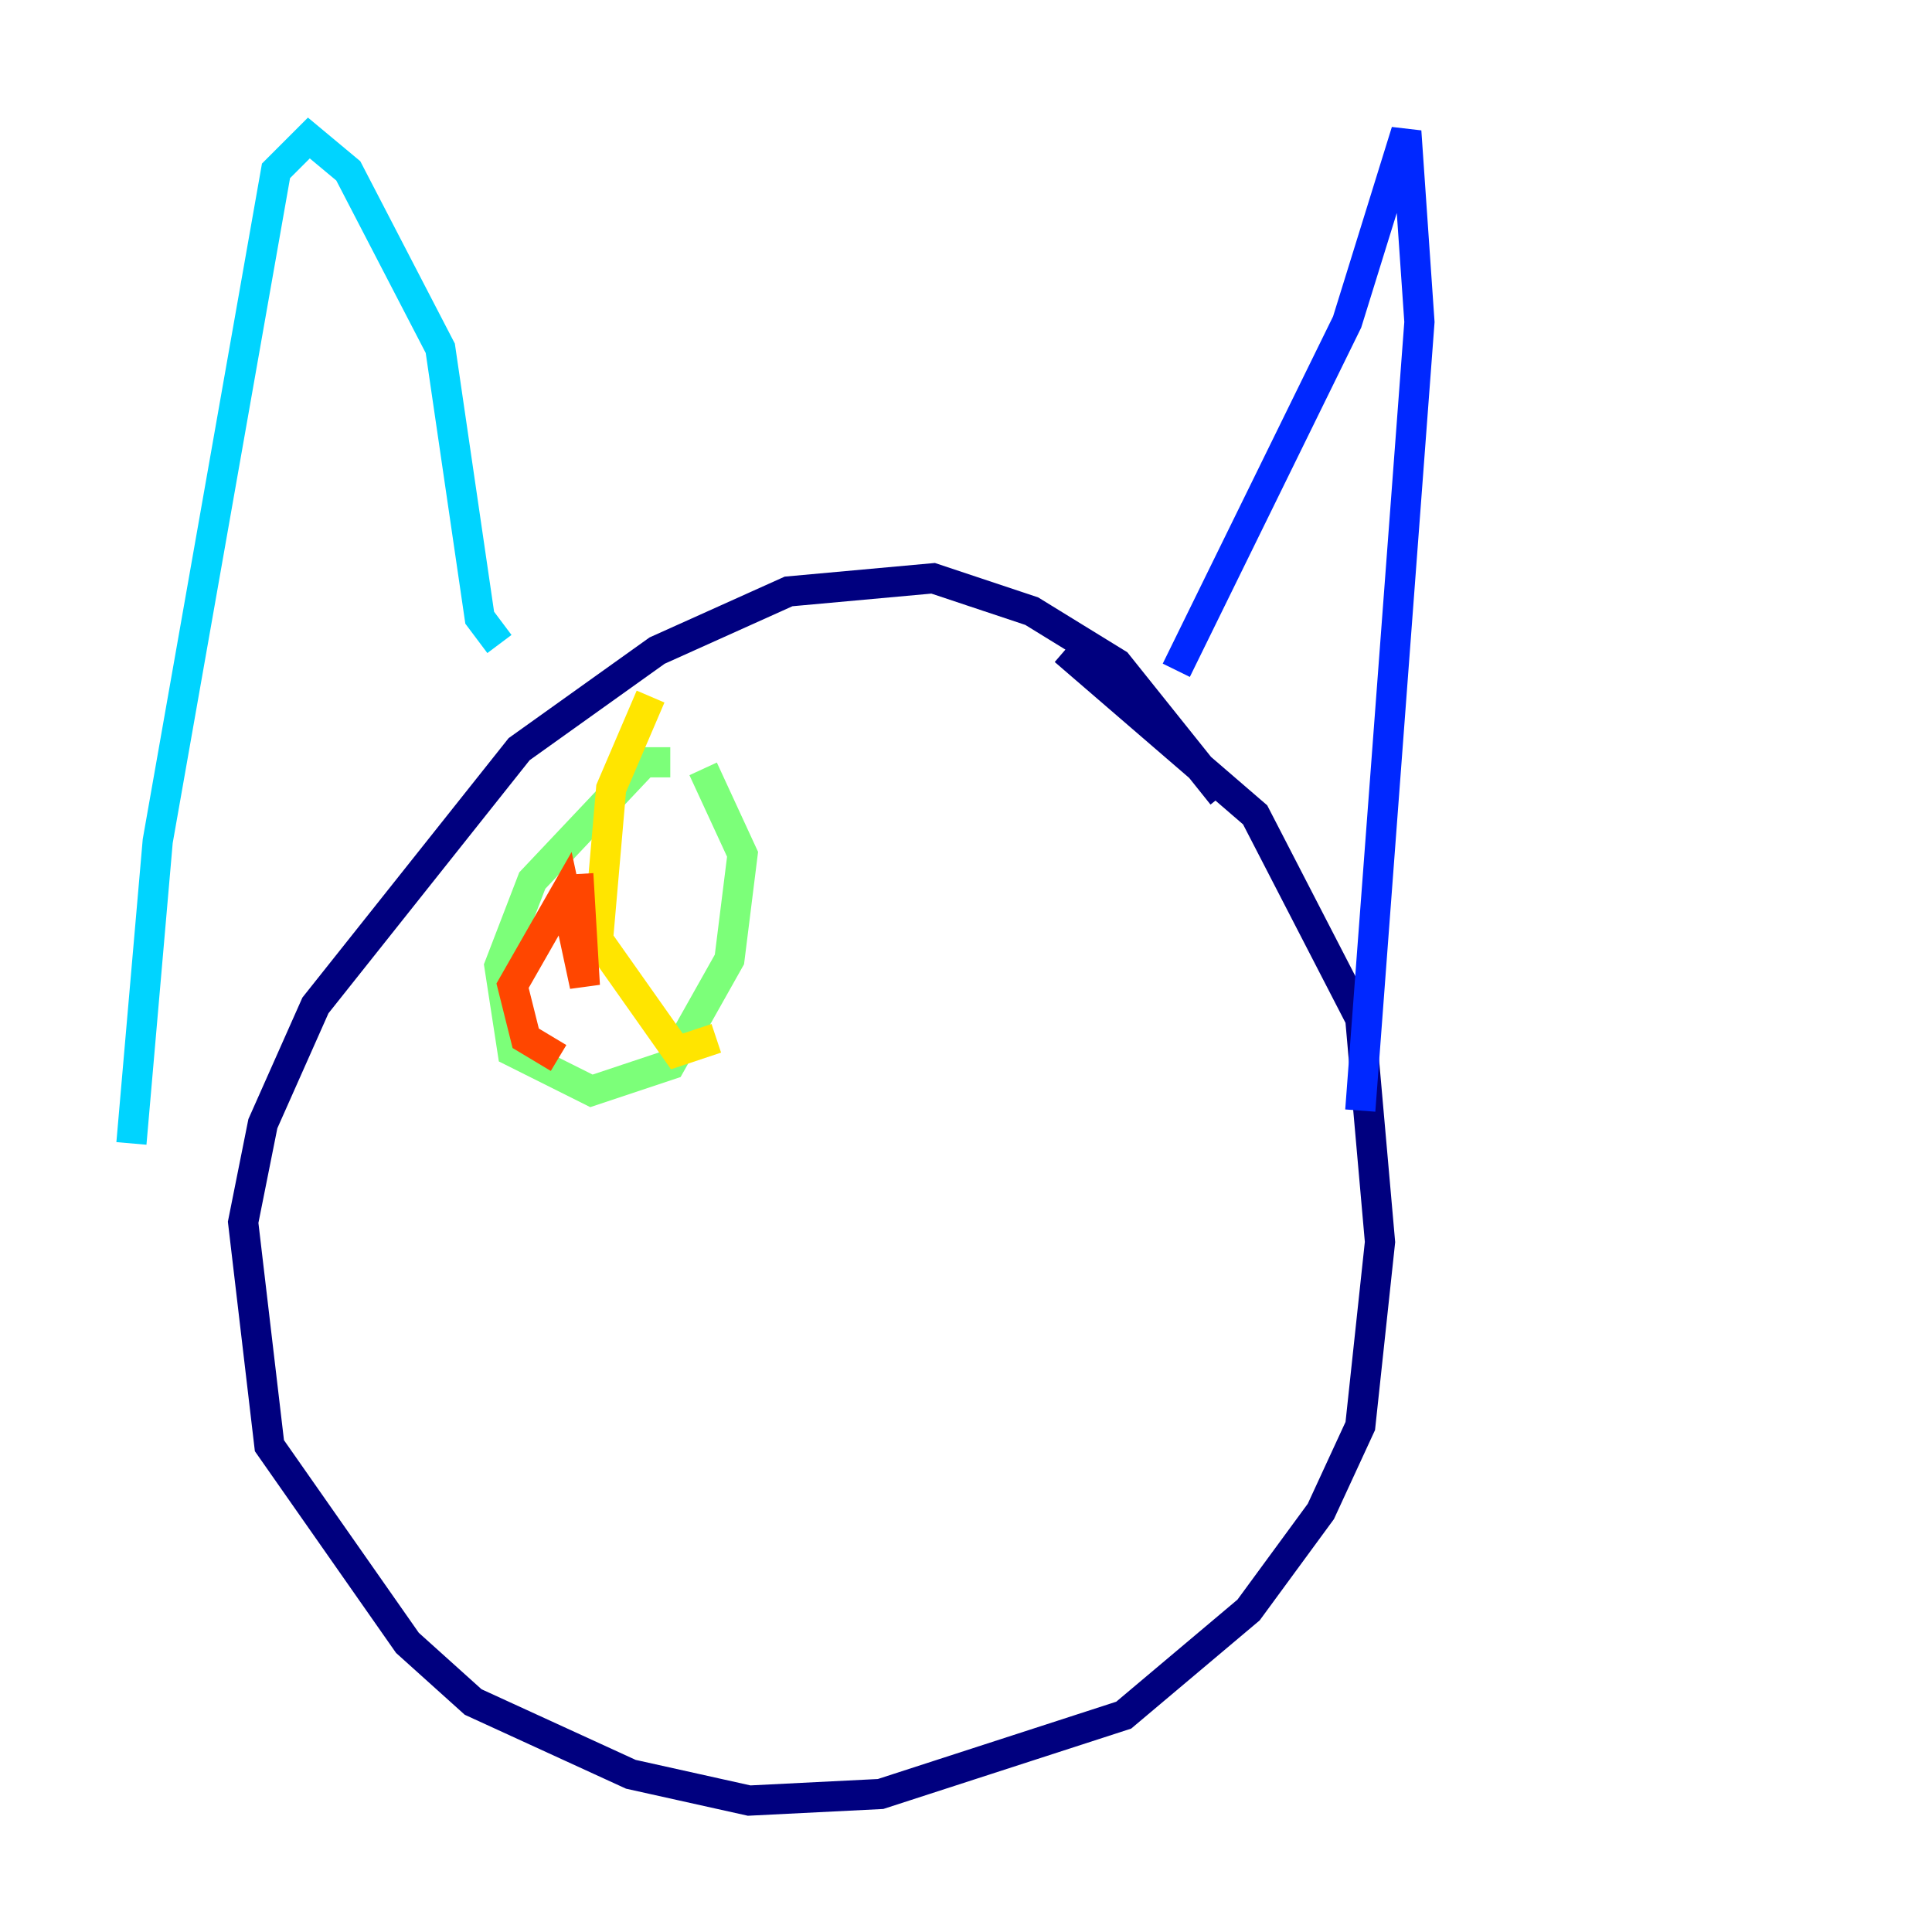 <?xml version="1.0" encoding="utf-8" ?>
<svg baseProfile="tiny" height="128" version="1.2" viewBox="0,0,128,128" width="128" xmlns="http://www.w3.org/2000/svg" xmlns:ev="http://www.w3.org/2001/xml-events" xmlns:xlink="http://www.w3.org/1999/xlink"><defs /><polyline fill="none" points="80.98,52.68 74.014,43.973 68.354,40.49 61.823,38.313 52.245,39.184 43.537,43.102 34.395,49.633 20.898,66.612 17.415,74.449 16.109,80.98 17.85,95.782 26.993,108.844 31.347,112.762 41.796,117.551 49.633,119.293 58.34,118.857 74.449,113.633 82.721,106.667 87.51,100.136 90.122,94.476 91.429,82.286 90.122,67.483 83.156,53.986 70.531,43.102" stroke="#00007f" stroke-width="2" /><polyline fill="none" points="77.932,44.408 89.252,21.333 93.17,8.707 94.041,21.333 90.122,73.578" stroke="#0028ff" stroke-width="2" /><polyline fill="none" points="33.088,42.667 31.782,40.925 29.17,23.075 23.075,11.32 20.463,9.143 18.286,11.32 10.449,55.728 8.707,75.755" stroke="#00d4ff" stroke-width="2" /><polyline fill="none" points="44.408,50.503 42.667,50.503 35.265,58.34 33.088,64.0 33.959,69.66 39.184,72.272 44.408,70.531 48.327,63.565 49.197,56.599 46.585,50.939" stroke="#7cff79" stroke-width="2" /><polyline fill="none" points="43.102,46.15 40.49,52.245 39.619,62.258 44.843,69.66 47.456,68.789" stroke="#ffe500" stroke-width="2" /><polyline fill="none" points="38.313,57.905 38.748,65.306 37.442,59.211 33.959,65.306 34.83,68.789 37.007,70.095" stroke="#ff4600" stroke-width="2" /><polyline fill="none" points="74.014,53.986 74.014,53.986" stroke="#7f0000" stroke-width="2" /></svg>
